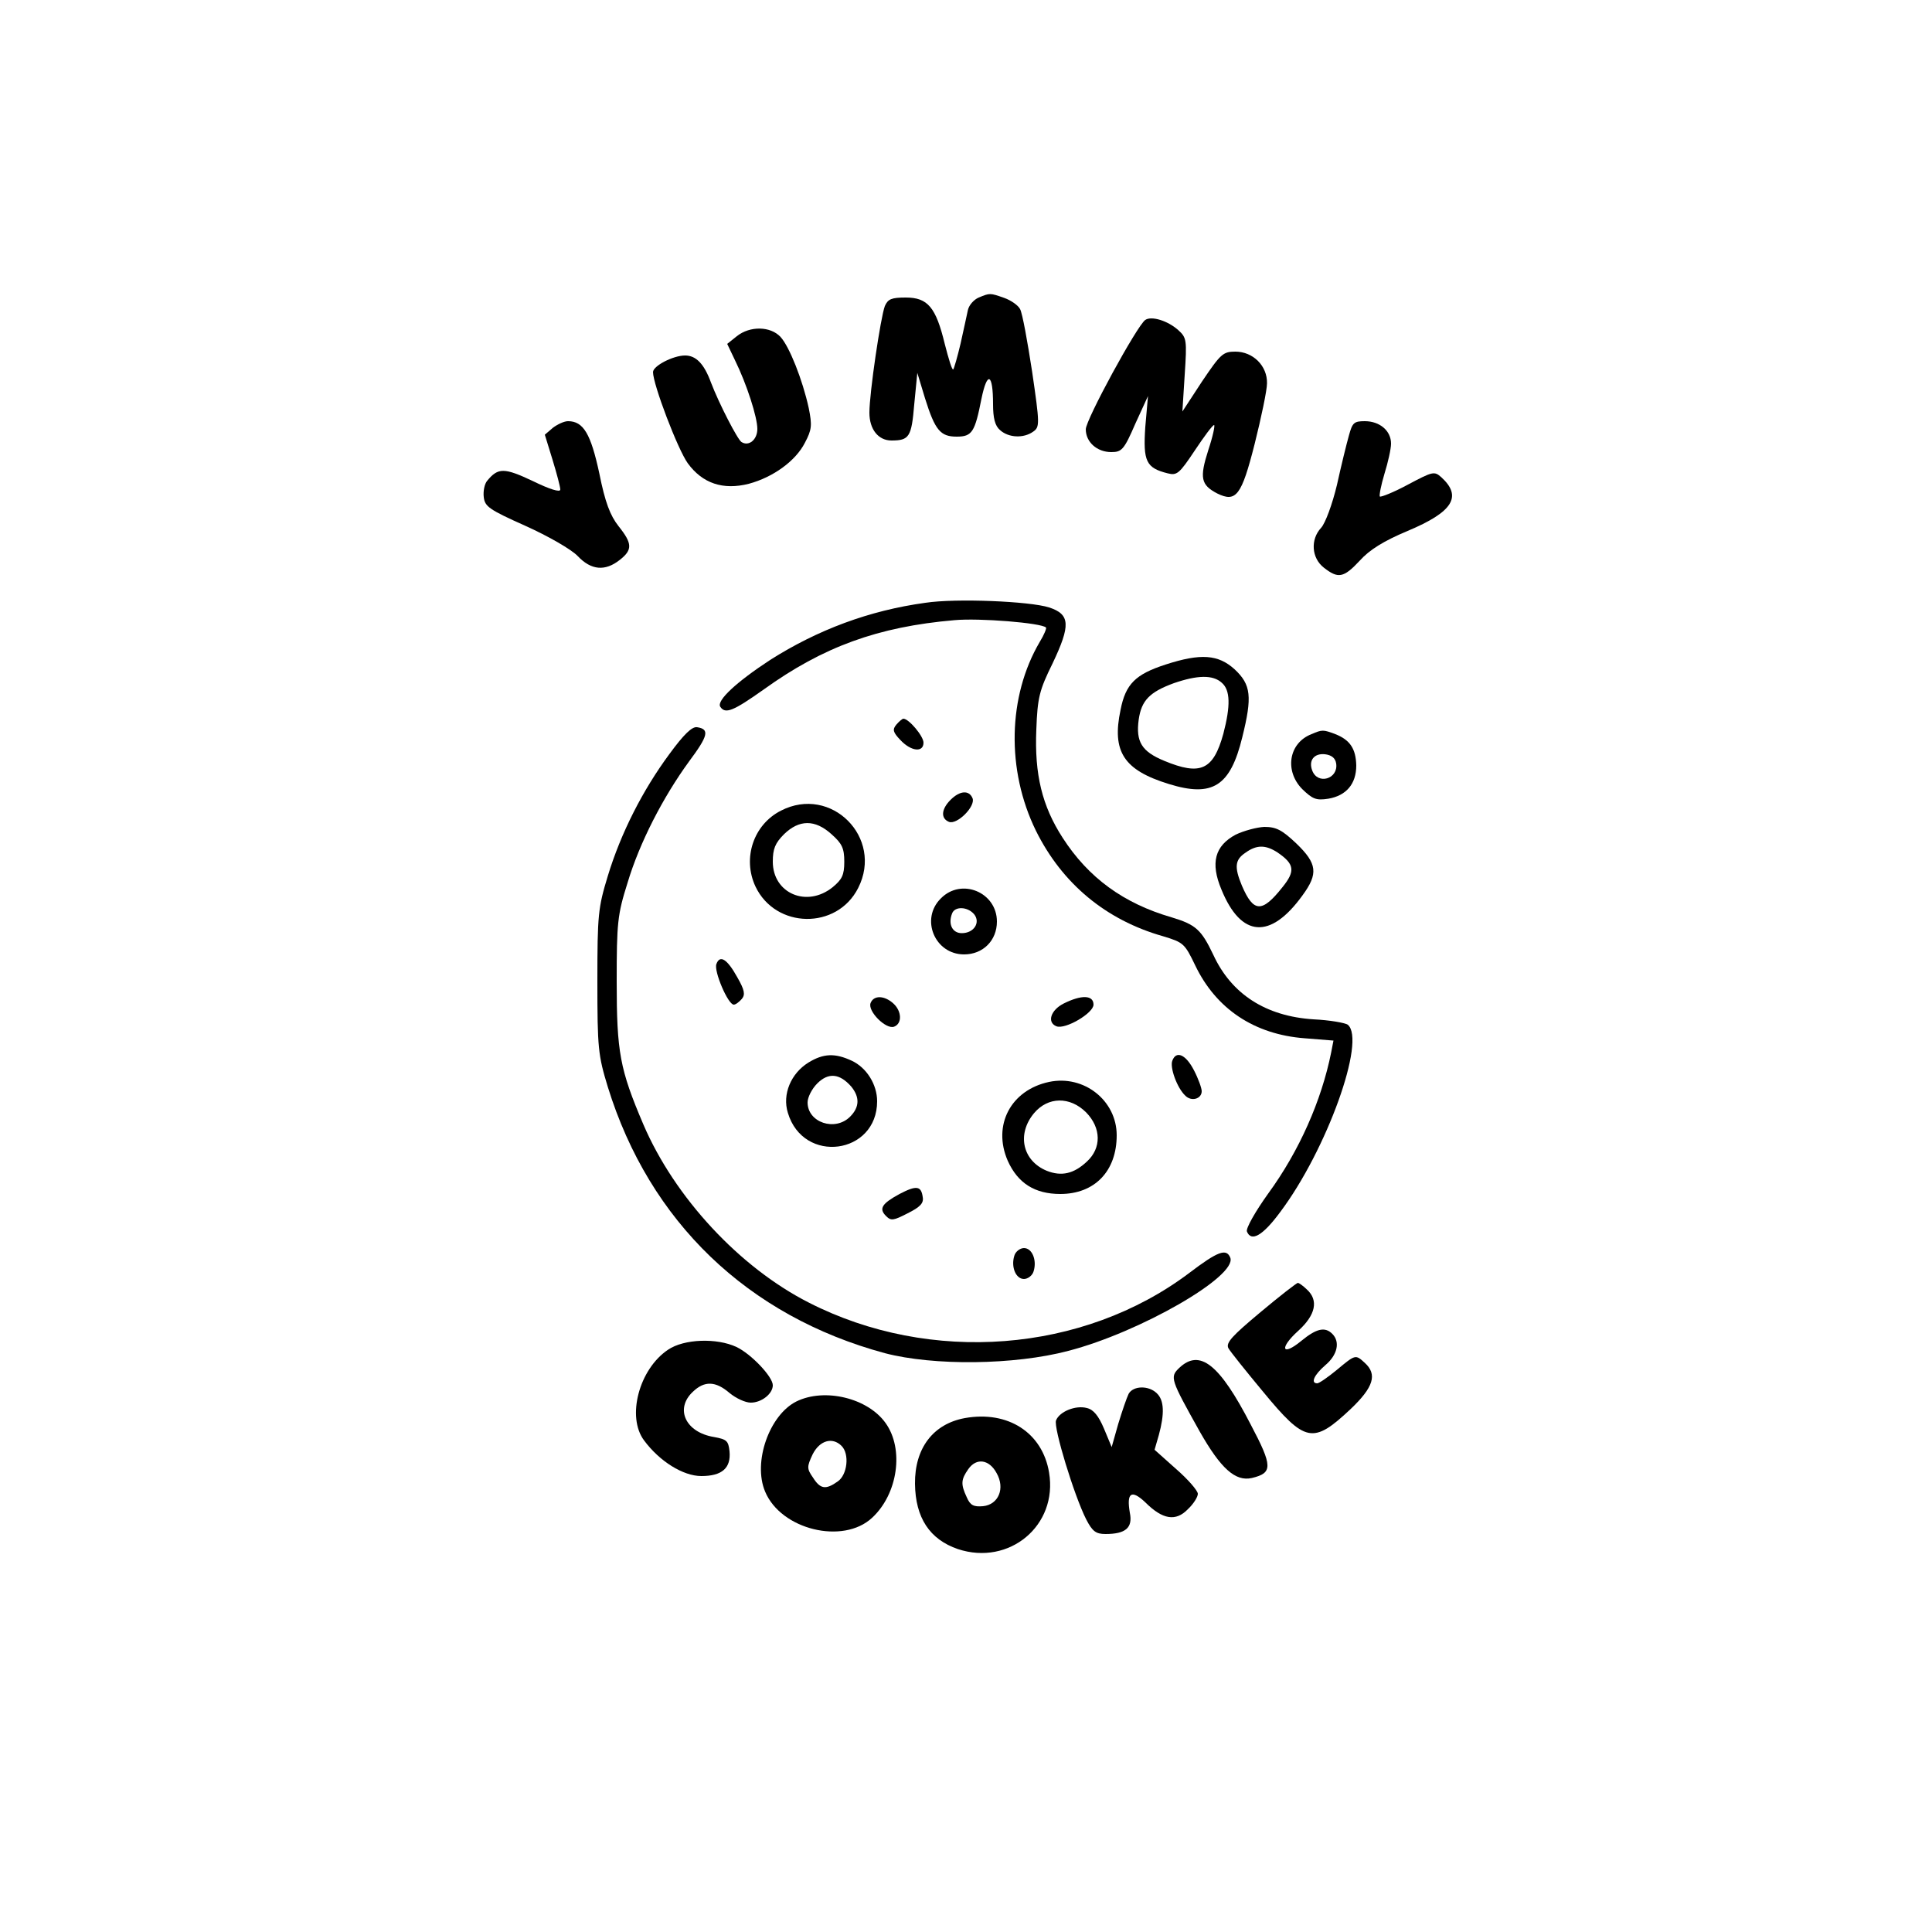 <?xml version="1.0" standalone="no"?>
<!DOCTYPE svg PUBLIC "-//W3C//DTD SVG 20010904//EN"
 "http://www.w3.org/TR/2001/REC-SVG-20010904/DTD/svg10.dtd">
<svg version="1.0" xmlns="http://www.w3.org/2000/svg"
 width="500pt" height="500pt" viewBox="0 0 500 500"
 preserveAspectRatio="xMidYMid meet">

<g transform="translate(0,500) scale(0.1,-0.1)"
fill="#000000" stroke="none">
<path d="M2533 4230 c-12 -5 -25 -19 -28 -32 -3 -13 -11 -52 -19 -87 -8 -34
-17 -65 -19 -67 -3 -3 -12 27 -22 66 -23 95 -44 120 -101 120 -37 0 -46 -4
-54 -22 -11 -29 -40 -225 -40 -276 0 -43 23 -72 57 -72 46 0 52 9 59 93 l8 82
20 -66 c26 -83 40 -99 82 -99 40 0 47 12 64 98 15 73 30 66 30 -14 0 -36 5
-56 18 -67 22 -20 61 -22 86 -4 17 12 17 19 -3 156 -12 78 -25 150 -31 161 -5
10 -24 23 -41 29 -37 13 -37 13 -66 1z"/>
<path d="M2964 4172 c-21 -14 -154 -258 -154 -283 0 -33 29 -59 66 -59 27 0
33 6 62 73 l33 72 -7 -80 c-6 -89 2 -106 58 -120 24 -6 30 -1 70 59 24 36 46
66 50 66 3 0 -3 -29 -15 -65 -23 -72 -19 -90 23 -112 49 -24 63 -6 97 128 17
68 32 139 32 157 1 45 -36 82 -82 82 -32 0 -38 -6 -86 -77 l-51 -78 6 95 c6
91 5 96 -17 116 -27 24 -69 37 -85 26z"/>
<path d="M1907 4130 l-25 -20 20 -42 c31 -63 58 -148 58 -178 0 -28 -22 -46
-41 -34 -10 6 -58 99 -79 154 -18 49 -39 70 -67 70 -31 0 -83 -27 -83 -43 0
-32 64 -200 90 -236 38 -52 91 -70 158 -53 63 17 121 59 145 106 18 34 19 45
10 90 -16 73 -50 159 -73 184 -26 28 -79 29 -113 2z"/>
<path d="M1431 3893 l-21 -18 20 -65 c11 -36 20 -70 20 -77 0 -8 -28 1 -71 22
-74 35 -90 35 -118 1 -7 -8 -11 -27 -9 -43 3 -24 14 -32 108 -74 58 -26 119
-61 135 -78 35 -37 71 -40 109 -10 33 26 33 42 -3 87 -22 28 -35 62 -50 137
-22 102 -41 135 -81 135 -10 0 -27 -8 -39 -17z"/>
<path d="M3491 3873 c-6 -21 -20 -78 -31 -128 -12 -50 -30 -99 -41 -111 -28
-30 -25 -78 7 -103 37 -29 51 -27 93 18 25 28 62 51 124 77 117 49 142 89 87
139 -18 16 -22 15 -86 -19 -37 -20 -70 -33 -73 -31 -2 3 3 29 12 59 9 29 17
64 17 78 0 33 -29 58 -68 58 -28 0 -32 -4 -41 -37z"/>
<path d="M2395 3440 c-146 -20 -279 -70 -402 -148 -87 -57 -139 -105 -129
-121 13 -20 34 -11 113 45 153 110 295 162 493 179 64 6 225 -7 237 -19 2 -2
-5 -19 -16 -37 -83 -141 -87 -332 -10 -489 68 -137 181 -231 329 -273 53 -16
56 -19 83 -75 54 -113 153 -179 283 -189 l75 -6 -6 -31 c-25 -124 -82 -254
-163 -365 -33 -46 -58 -90 -55 -98 11 -28 41 -11 86 50 121 161 223 446 175
485 -7 5 -47 12 -89 14 -123 8 -212 65 -259 167 -31 65 -45 78 -108 97 -124
36 -215 102 -282 206 -53 82 -73 164 -68 280 3 83 8 102 42 171 47 99 46 127
-9 145 -50 16 -241 24 -320 12z"/>
<path d="M3016 3280 c-77 -25 -103 -50 -116 -117 -23 -108 8 -156 125 -192
113 -35 159 -6 190 121 26 105 23 136 -20 176 -42 38 -87 42 -179 12z m146
-47 c22 -19 23 -59 4 -132 -26 -94 -59 -109 -153 -70 -58 24 -74 49 -66 107 7
49 28 71 91 94 61 21 101 22 124 1z"/>
<path d="M2320 3125 c-11 -13 -9 -20 10 -40 28 -30 60 -33 60 -7 0 17 -38 62
-52 62 -3 0 -11 -7 -18 -15z"/>
<path d="M1732 3048 c-68 -92 -125 -203 -159 -315 -25 -82 -27 -100 -27 -273
0 -173 2 -191 27 -273 108 -349 362 -593 717 -689 126 -33 335 -31 475 6 185
48 437 193 419 241 -10 25 -32 17 -107 -40 -274 -206 -669 -237 -984 -76 -179
91 -347 272 -428 461 -61 143 -69 187 -69 370 0 151 2 173 28 255 31 104 92
222 159 314 50 67 54 84 21 89 -13 2 -34 -18 -72 -70z"/>
<path d="M3394 3100 c-59 -23 -70 -95 -24 -142 27 -26 36 -30 68 -25 46 8 72
38 72 86 -1 43 -16 66 -54 81 -32 12 -34 12 -62 0z m64 -76 c6 -40 -48 -56
-62 -18 -10 26 5 45 33 42 17 -2 27 -10 29 -24z"/>
<path d="M2460 2930 c-24 -24 -26 -48 -4 -57 21 -8 69 40 61 61 -9 22 -33 20
-57 -4z"/>
<path d="M2021 2902 c-71 -36 -100 -123 -66 -196 52 -110 211 -113 266 -4 66
130 -70 267 -200 200z m131 -61 c27 -24 33 -36 33 -71 0 -35 -6 -46 -30 -66
-67 -54 -155 -16 -155 66 0 33 6 48 29 71 39 38 80 39 123 0z"/>
<path d="M3198 2840 c-54 -29 -66 -73 -37 -142 51 -125 127 -130 210 -15 41
56 38 82 -16 134 -37 35 -52 43 -83 43 -20 -1 -53 -10 -74 -20z m108 -46 c44
-30 47 -48 13 -90 -53 -67 -75 -66 -105 4 -20 48 -18 67 9 85 29 21 52 21 83
1z"/>
<path d="M2435 2675 c-54 -53 -16 -145 60 -145 49 0 85 36 85 85 0 76 -92 114
-145 60z m86 -41 c17 -21 0 -49 -32 -49 -24 0 -36 23 -25 51 7 19 40 18 57 -2z"/>
<path d="M1854 2505 c-7 -18 30 -105 45 -105 5 0 14 7 21 15 9 11 7 23 -12 56
-26 47 -45 59 -54 34z"/>
<path d="M2253 2404 c-8 -21 40 -69 61 -61 21 8 20 40 -2 60 -23 21 -51 22
-59 1z"/>
<path d="M2753 2403 c-34 -17 -44 -49 -19 -59 23 -9 96 34 96 56 0 25 -31 26
-77 3z"/>
<path d="M2092 2250 c-45 -28 -68 -82 -53 -130 40 -134 231 -108 231 30 0 43
-27 87 -66 105 -43 20 -73 19 -112 -5z m111 -62 c22 -27 22 -53 -3 -78 -39
-39 -110 -15 -110 37 0 13 11 35 25 49 29 29 58 26 88 -8z"/>
<path d="M3034 2255 c-7 -17 12 -70 33 -90 16 -17 43 -9 43 11 0 8 -9 33 -20
54 -21 41 -46 52 -56 25z"/>
<path d="M2715 2200 c-99 -21 -147 -112 -107 -204 26 -58 70 -86 136 -86 89 0
146 59 146 152 0 90 -85 157 -175 138z m96 -79 c39 -40 40 -92 2 -127 -34 -32
-66 -39 -104 -24 -63 26 -78 95 -33 149 36 43 93 44 135 2z"/>
<path d="M2328 1910 c-46 -25 -54 -38 -35 -57 13 -13 19 -12 56 7 32 16 42 26
39 42 -4 29 -16 31 -60 8z"/>
<path d="M2625 1750 c-9 -29 4 -60 25 -60 10 0 22 9 25 20 9 29 -4 60 -25 60
-10 0 -22 -9 -25 -20z"/>
<path d="M3262 1604 c-73 -61 -90 -79 -83 -93 5 -9 46 -60 90 -113 109 -132
129 -136 226 -45 60 57 70 90 37 120 -24 22 -24 22 -72 -18 -23 -19 -46 -35
-51 -35 -18 0 -8 22 21 47 31 26 39 60 18 81 -19 19 -41 14 -80 -18 -51 -42
-58 -19 -8 26 45 41 53 79 22 107 -10 10 -21 17 -23 17 -3 0 -47 -34 -97 -76z"/>
<path d="M1729 1507 c-75 -50 -108 -174 -62 -235 40 -54 101 -92 148 -92 54 0
77 21 73 64 -3 27 -7 31 -40 37 -74 12 -102 73 -55 117 30 29 59 28 95 -3 17
-14 41 -25 55 -25 28 0 57 23 57 45 0 22 -56 81 -94 99 -51 24 -136 21 -177
-7z"/>
<path d="M3052 1460 c-25 -24 -23 -29 53 -165 54 -95 92 -130 135 -120 54 13
54 30 -3 138 -81 157 -132 197 -185 147z"/>
<path d="M2921 1393 c-5 -10 -17 -45 -27 -78 l-17 -60 -20 48 c-14 33 -27 49
-44 53 -29 8 -71 -9 -80 -32 -7 -18 47 -195 78 -256 16 -31 25 -38 50 -38 52
0 71 16 63 55 -9 52 4 61 40 27 45 -45 79 -50 110 -18 15 14 26 32 26 40 0 8
-25 37 -56 64 l-56 50 11 38 c15 55 14 90 -5 108 -21 21 -61 20 -73 -1z"/>
<path d="M2061 1373 c-70 -35 -113 -157 -81 -233 41 -99 202 -138 277 -68 67
62 83 178 35 245 -46 65 -158 92 -231 56z m117 -115 c21 -21 15 -75 -10 -92
-31 -22 -45 -20 -64 10 -16 23 -16 28 -1 60 18 36 51 46 75 22z"/>
<path d="M2497 1330 c-82 -15 -130 -78 -129 -170 1 -88 38 -144 111 -169 133
-44 259 61 236 198 -17 103 -106 161 -218 141z m82 -142 c23 -40 5 -82 -35
-86 -24 -2 -33 2 -42 23 -16 34 -15 46 4 73 21 30 54 25 73 -10z"/>
</g>
</svg>
